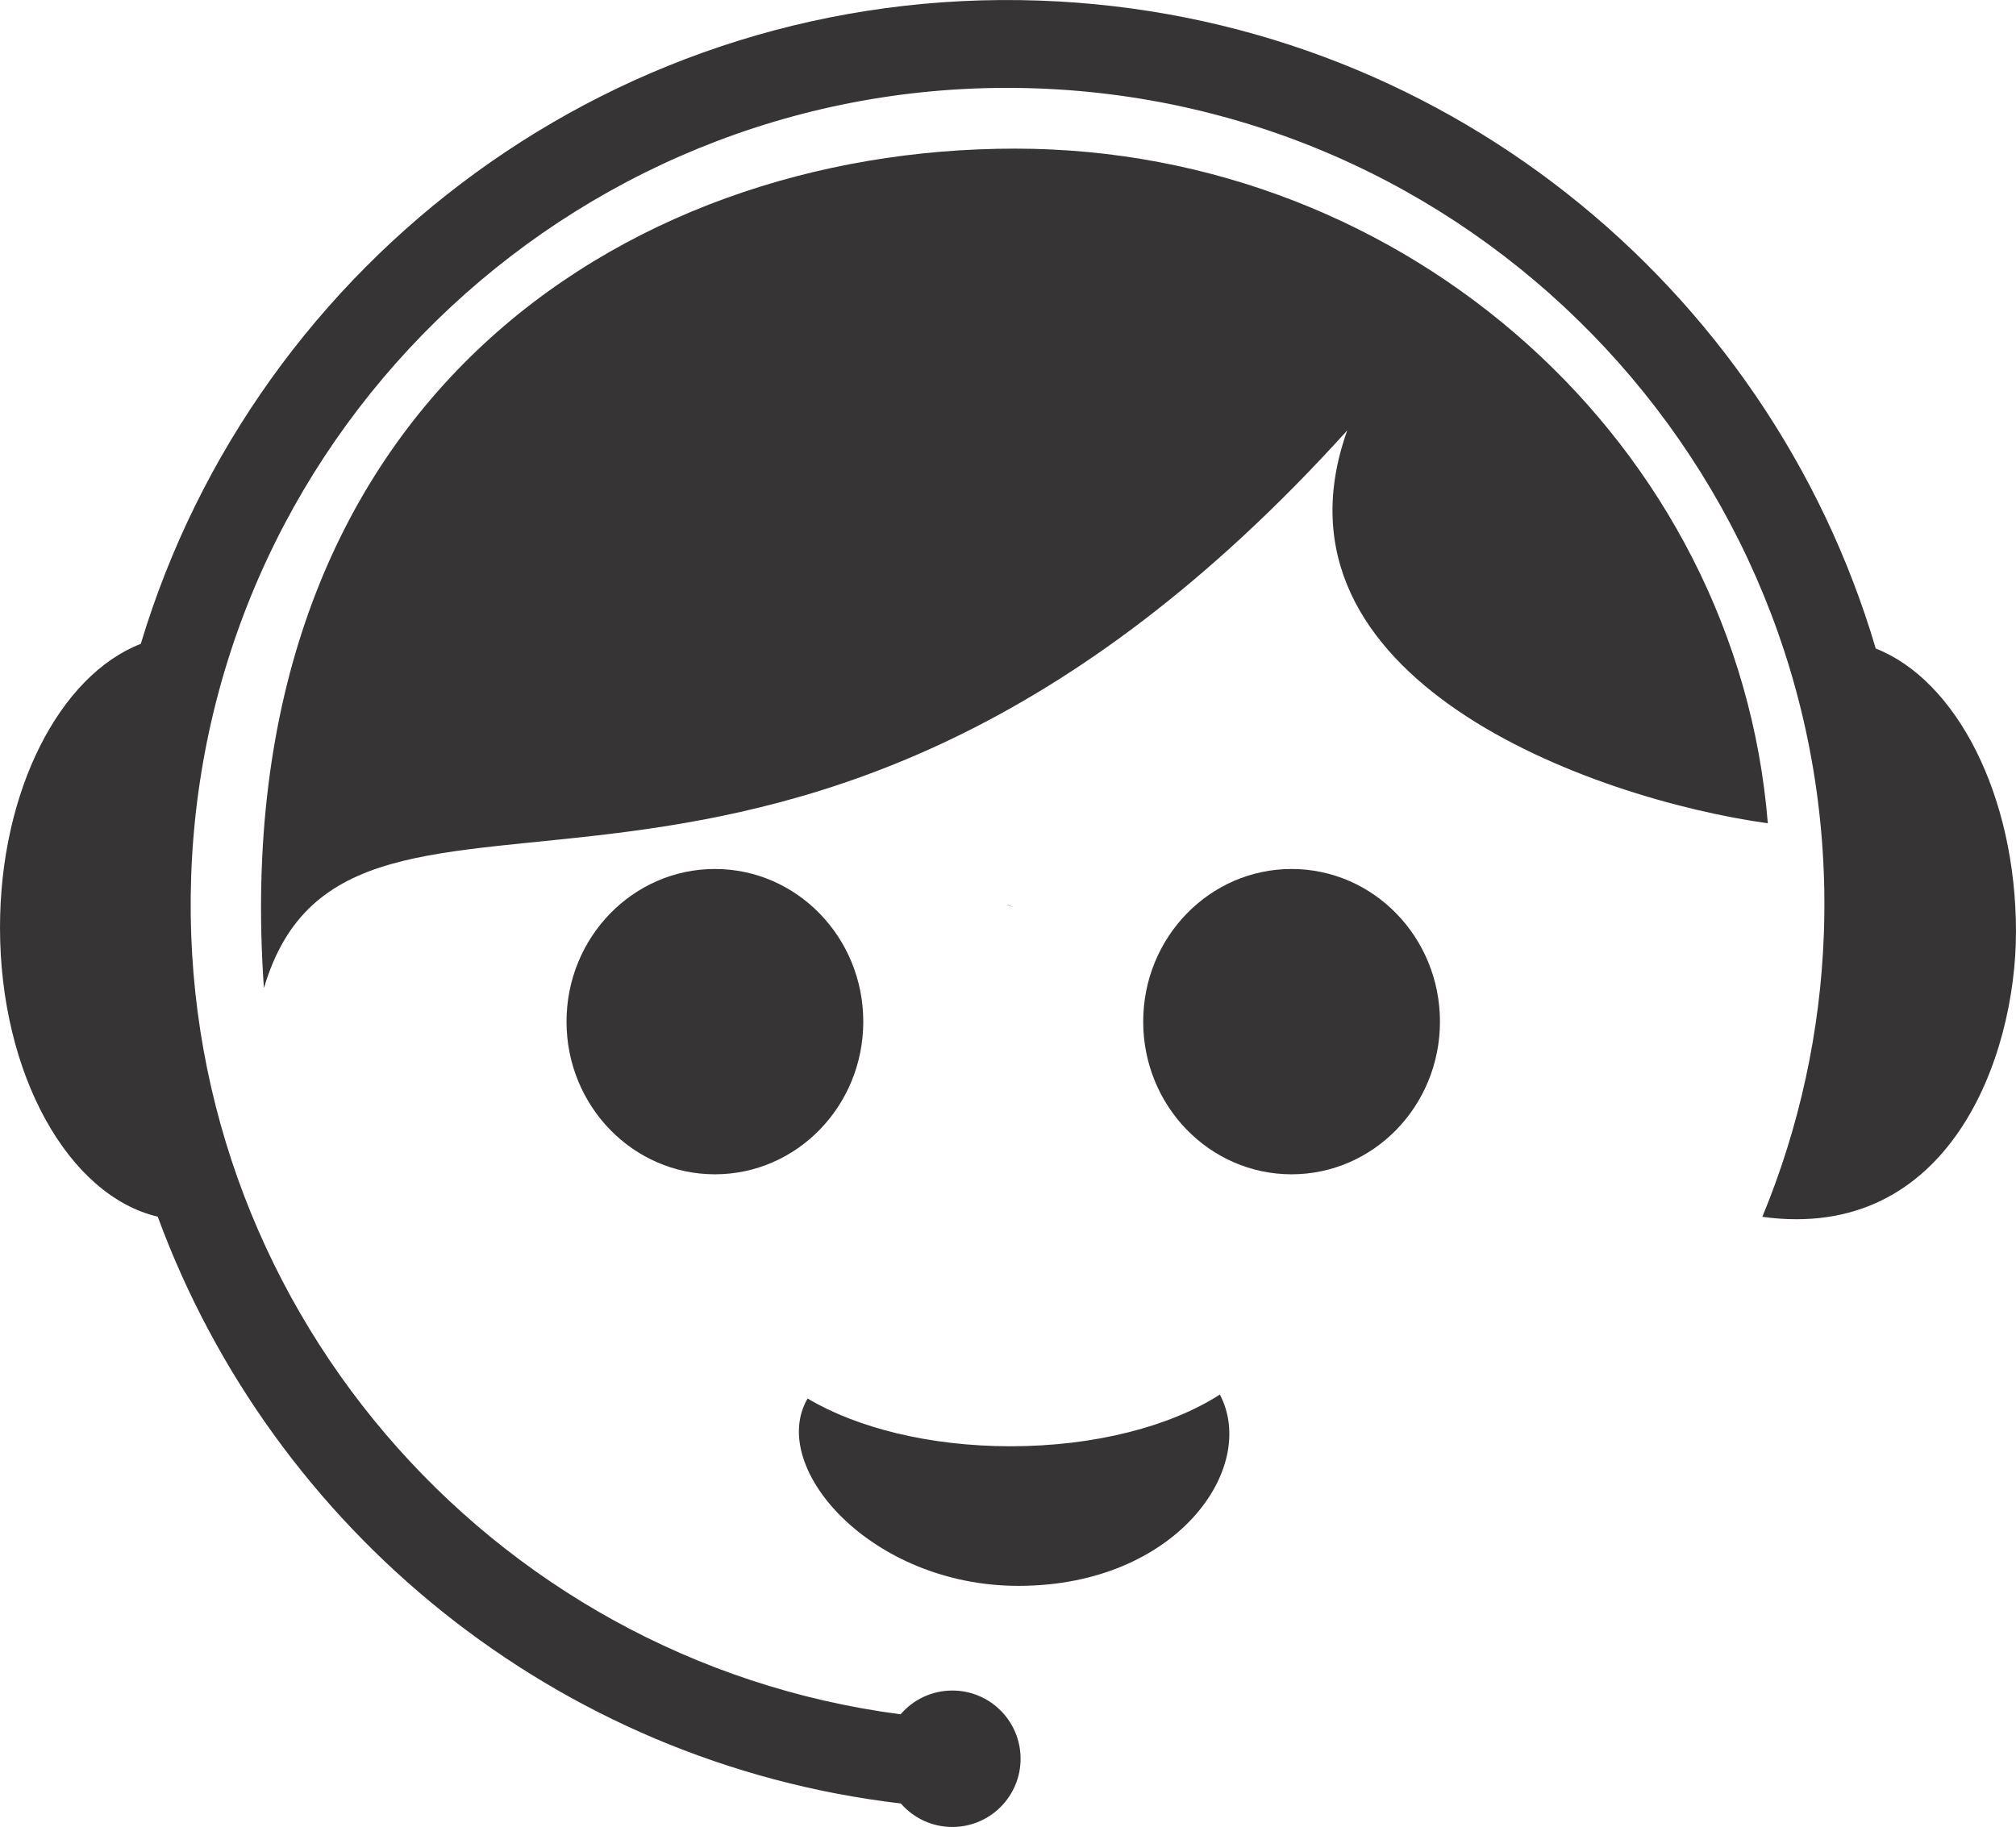 <svg xmlns="http://www.w3.org/2000/svg" xmlns:xlink="http://www.w3.org/1999/xlink" xml:space="preserve" style="shape-rendering:geometricPrecision; text-rendering:geometricPrecision; image-rendering:optimizeQuality; fill-rule:evenodd; clip-rule:evenodd" viewBox="0 0 60.353 54.703">
 <defs>
  <style type="text/css">
   
    .fil0 {fill:#373435}
   
  </style>
 </defs>
 <g id="Layer_x0020_1">
  <path class="fil0" d="M52.923 24.651c-0.911,-11.303 -10.752,-20.201 -22.537,-20.201 -11.785,0 -23.706,7.769 -22.485,25.136 2.604,-8.811 15.636,1.884 32.431,-16.698 -2.656,7.451 7.326,11.026 12.591,11.763z"/>
  <path class="fil0" d="M36.519 41.756c1.159,2.201 -1.303,5.728 -6.03,5.728 -4.416,0 -7.513,-3.552 -6.312,-5.61 1.467,0.875 3.645,1.43 6.076,1.43 2.539,0 4.801,-0.605 6.266,-1.548l0 -0z"/>
  <ellipse class="fil0" cx="21.402" cy="30.59" rx="4.442" ry="4.571"/>
  <ellipse class="fil0" cx="38.666" cy="30.59" rx="4.442" ry="4.571"/>
  <path class="fil0" d="M30.163 27.095l0.199 0.082 -0.199 -0.091 0 0.009zm30.19 0.814c0,-4.101 -1.787,-7.542 -4.199,-8.491 -3.209,-10.87 -13.074,-18.974 -25.024,-19.4 -12.576,-0.449 -23.455,7.748 -26.915,19.26 -2.42,0.94 -4.215,4.387 -4.215,8.497 0,4.392 2.05,8.027 4.722,8.654 3.439,9.362 11.912,16.356 22.247,17.571 0.374,0.431 0.926,0.703 1.542,0.703 1.128,0 2.042,-0.914 2.042,-2.043 0,-1.128 -0.914,-2.042 -2.042,-2.042 -0.62,0 -1.175,0.276 -1.55,0.712 -12.361,-1.617 -21.69,-12.406 -21.237,-25.117 0.482,-13.497 11.814,-24.048 25.311,-23.566 13.497,0.482 24.048,11.814 23.566,25.311 -0.104,2.915 -0.729,5.785 -1.842,8.476 5.599,0.771 7.593,-4.79 7.593,-8.526l-0 0z"/>
 </g>
</svg>
